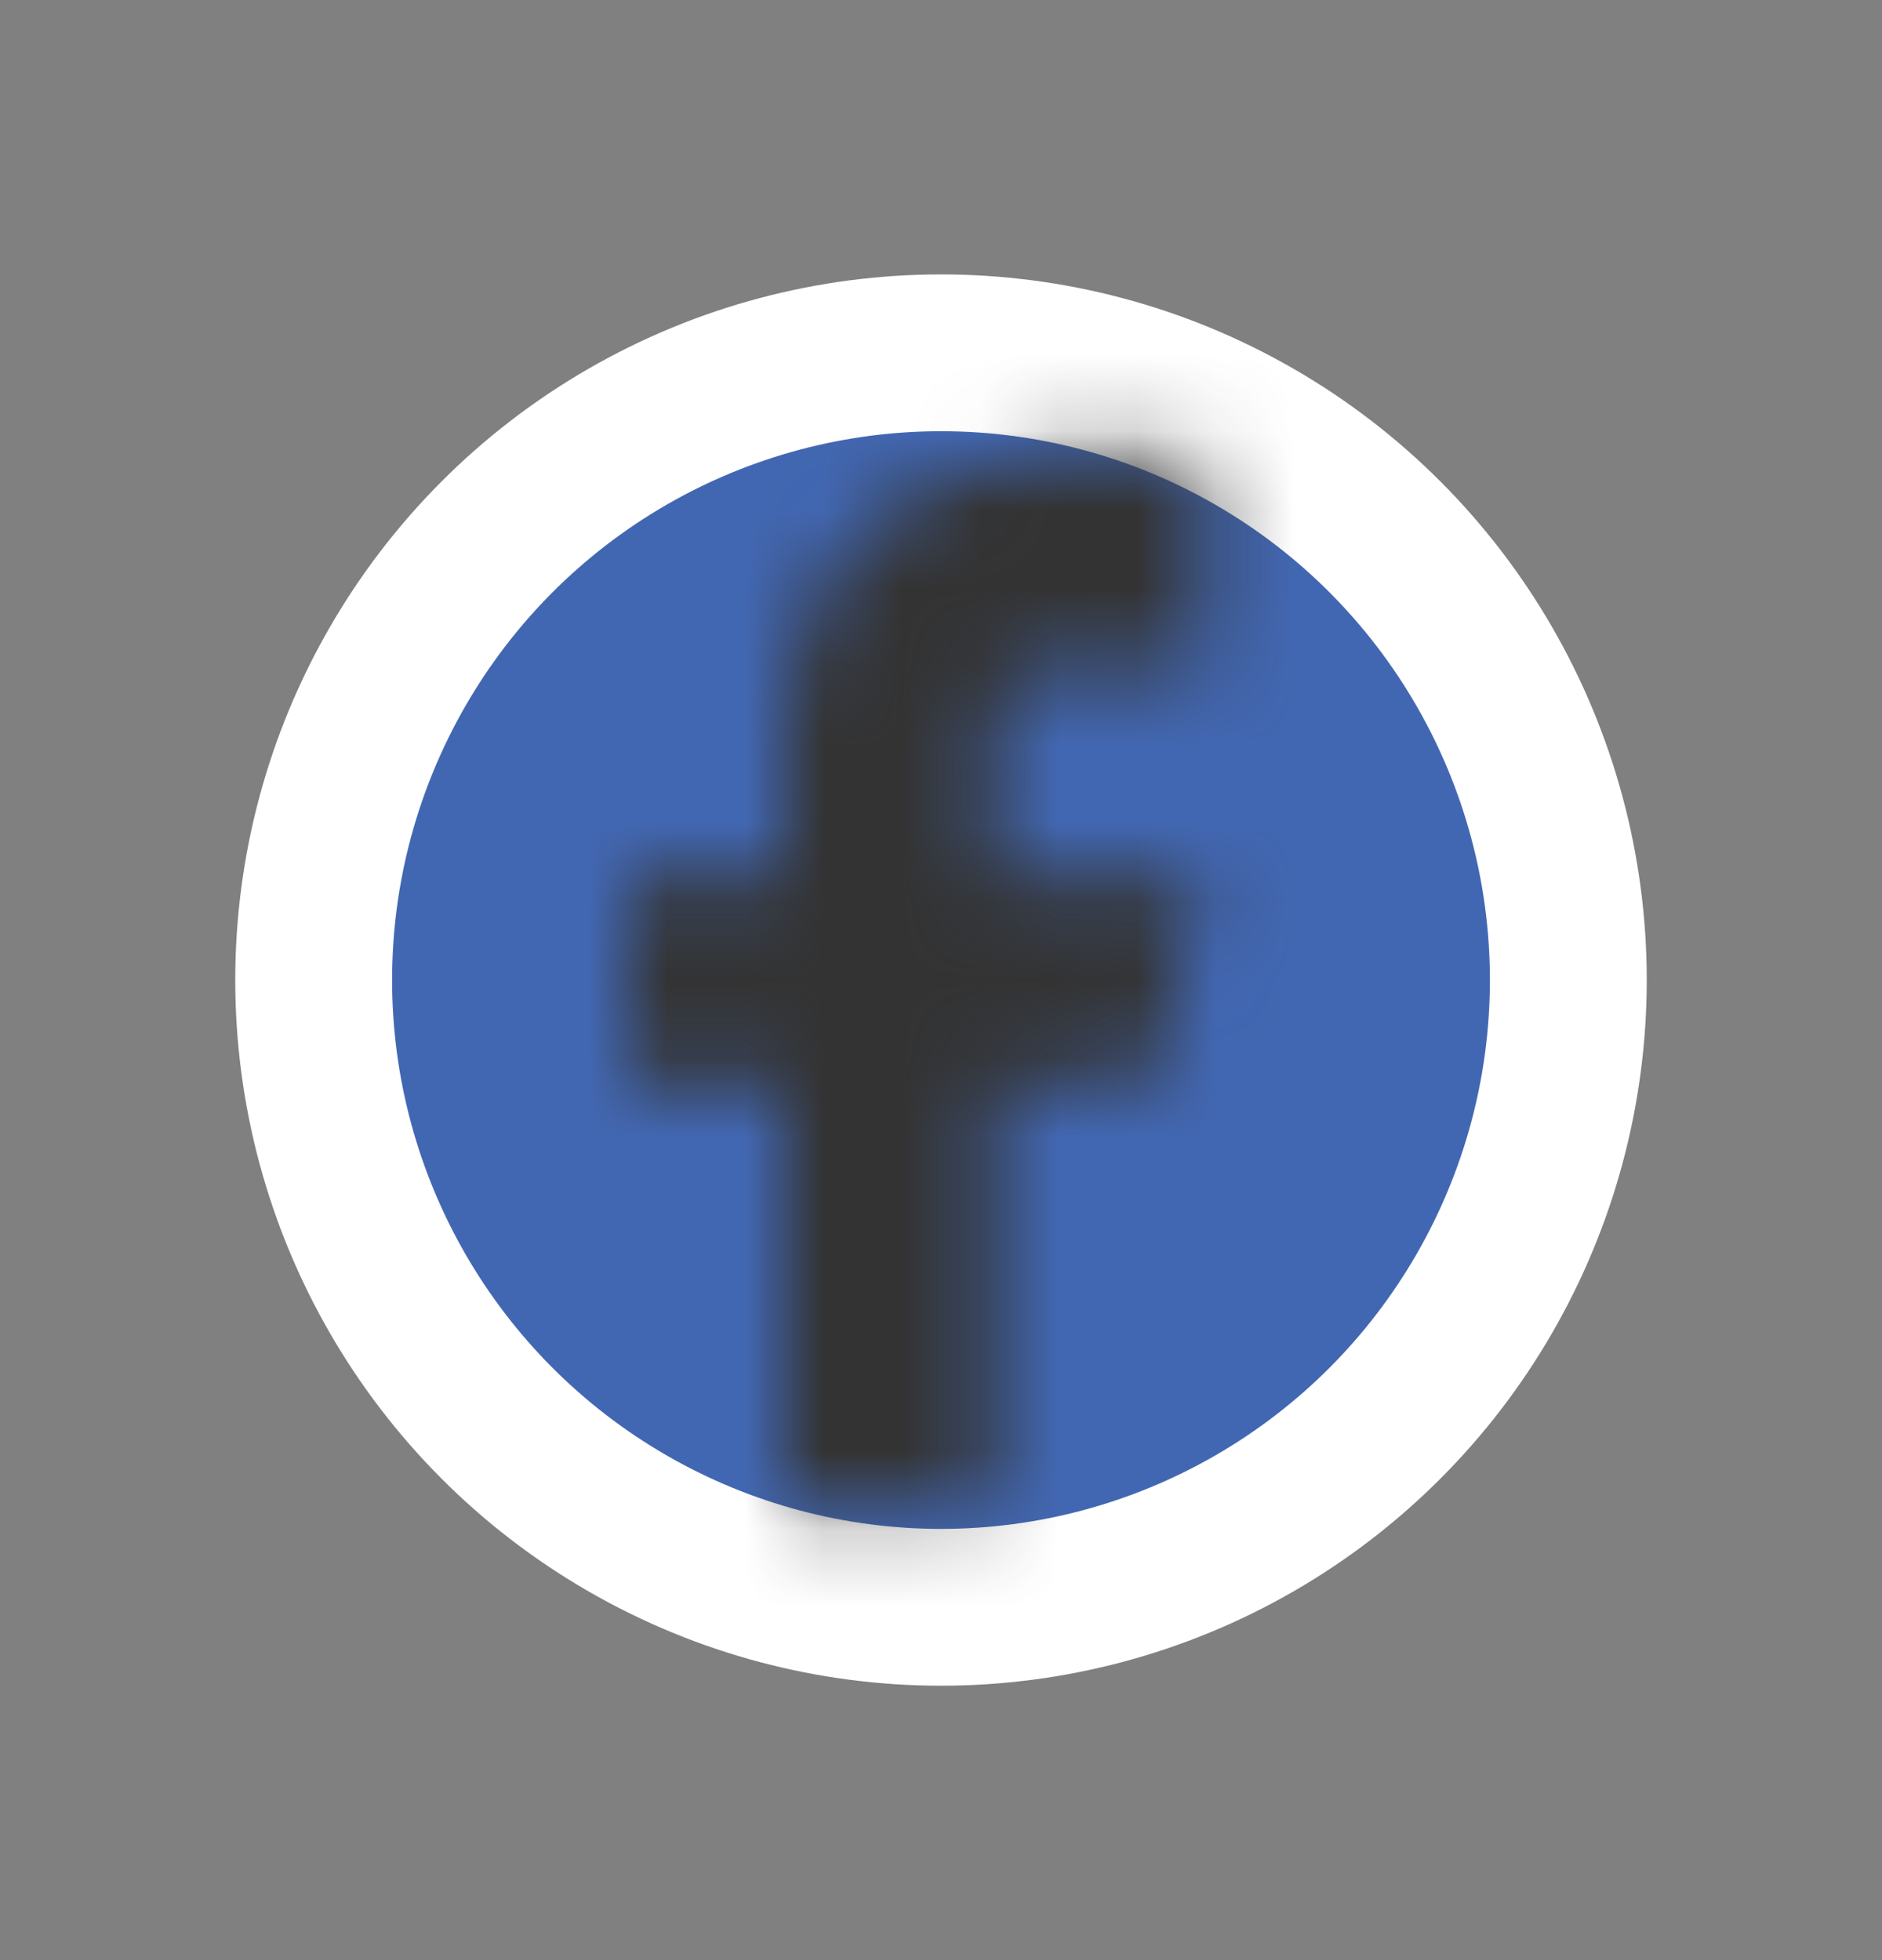 <svg width="24" height="25" viewBox="0 0 24 25" fill="none" xmlns="http://www.w3.org/2000/svg">
<rect x="0" y="0" width="24" height="25" fill="#808080" stroke="none"/>
<circle cx="12" cy="12.5" r="8" fill="#4267B2" stroke="white" stroke-width="2"/>
<mask id="path-2-inside-1_17_4032" fill="white">
<path fill-rule="evenodd" clip-rule="evenodd" d="M15.333 5.833H13.333C11.492 5.833 10 7.326 10 9.167V11.167H8V13.833H10V19.167H12.667V13.833H14.667L15.333 11.167H12.667V9.167C12.667 8.798 12.965 8.5 13.333 8.5H15.333V5.833Z"/>
</mask>
<path d="M15.333 5.833H25.333C25.333 0.31 20.856 -4.167 15.333 -4.167L15.333 5.833ZM10 11.167V21.167C15.523 21.167 20 16.689 20 11.167L10 11.167ZM8 11.167V1.167C2.477 1.167 -2 5.644 -2 11.167L8 11.167ZM8 13.833H-2C-2 19.356 2.477 23.833 8 23.833L8 13.833ZM10 13.833H20C20 8.31 15.523 3.833 10 3.833L10 13.833ZM10 19.167H-1.19209e-07C-1.19209e-07 24.689 4.477 29.167 10 29.167L10 19.167ZM12.667 19.167V29.167C18.189 29.167 22.667 24.689 22.667 19.167H12.667ZM12.667 13.833V3.833C7.144 3.833 2.667 8.31 2.667 13.833L12.667 13.833ZM14.667 13.833V23.833C19.255 23.833 23.255 20.71 24.368 16.259L14.667 13.833ZM15.333 11.167L25.035 13.592C25.782 10.604 25.11 7.44 23.215 5.012C21.32 2.585 18.413 1.167 15.333 1.167L15.333 11.167ZM12.667 11.167H2.667C2.667 16.689 7.144 21.167 12.667 21.167L12.667 11.167ZM15.333 8.5V18.5C20.856 18.5 25.333 14.023 25.333 8.5L15.333 8.5ZM15.333 -4.167H13.333V15.833H15.333V-4.167ZM13.333 -4.167C5.97 -4.167 -1.19209e-07 1.803 -1.19209e-07 9.167H20C20 12.848 17.015 15.833 13.333 15.833L13.333 -4.167ZM-1.19209e-07 9.167V11.167H20V9.167H-1.19209e-07ZM10 1.167H8V21.167H10V1.167ZM-2 11.167V13.833H18V11.167H-2ZM8 23.833H10V3.833H8V23.833ZM-1.19209e-07 13.833V19.167H20V13.833H-1.19209e-07ZM10 29.167H12.667V9.167H10V29.167ZM22.667 19.167V13.833H2.667V19.167H22.667ZM12.667 23.833H14.667V3.833H12.667V23.833ZM24.368 16.259L25.035 13.592L5.632 8.741L4.965 11.408L24.368 16.259ZM15.333 1.167H12.667V21.167H15.333V1.167ZM22.667 11.167V9.167H2.667V11.167H22.667ZM22.667 9.167C22.667 14.321 18.488 18.5 13.333 18.5V-1.5C7.442 -1.5 2.667 3.276 2.667 9.167H22.667ZM13.333 18.5H15.333V-1.5H13.333V18.5ZM25.333 8.5V5.833H5.333V8.5H25.333Z" fill="#333333" mask="url(#path-2-inside-1_17_4032)"/>
</svg>
